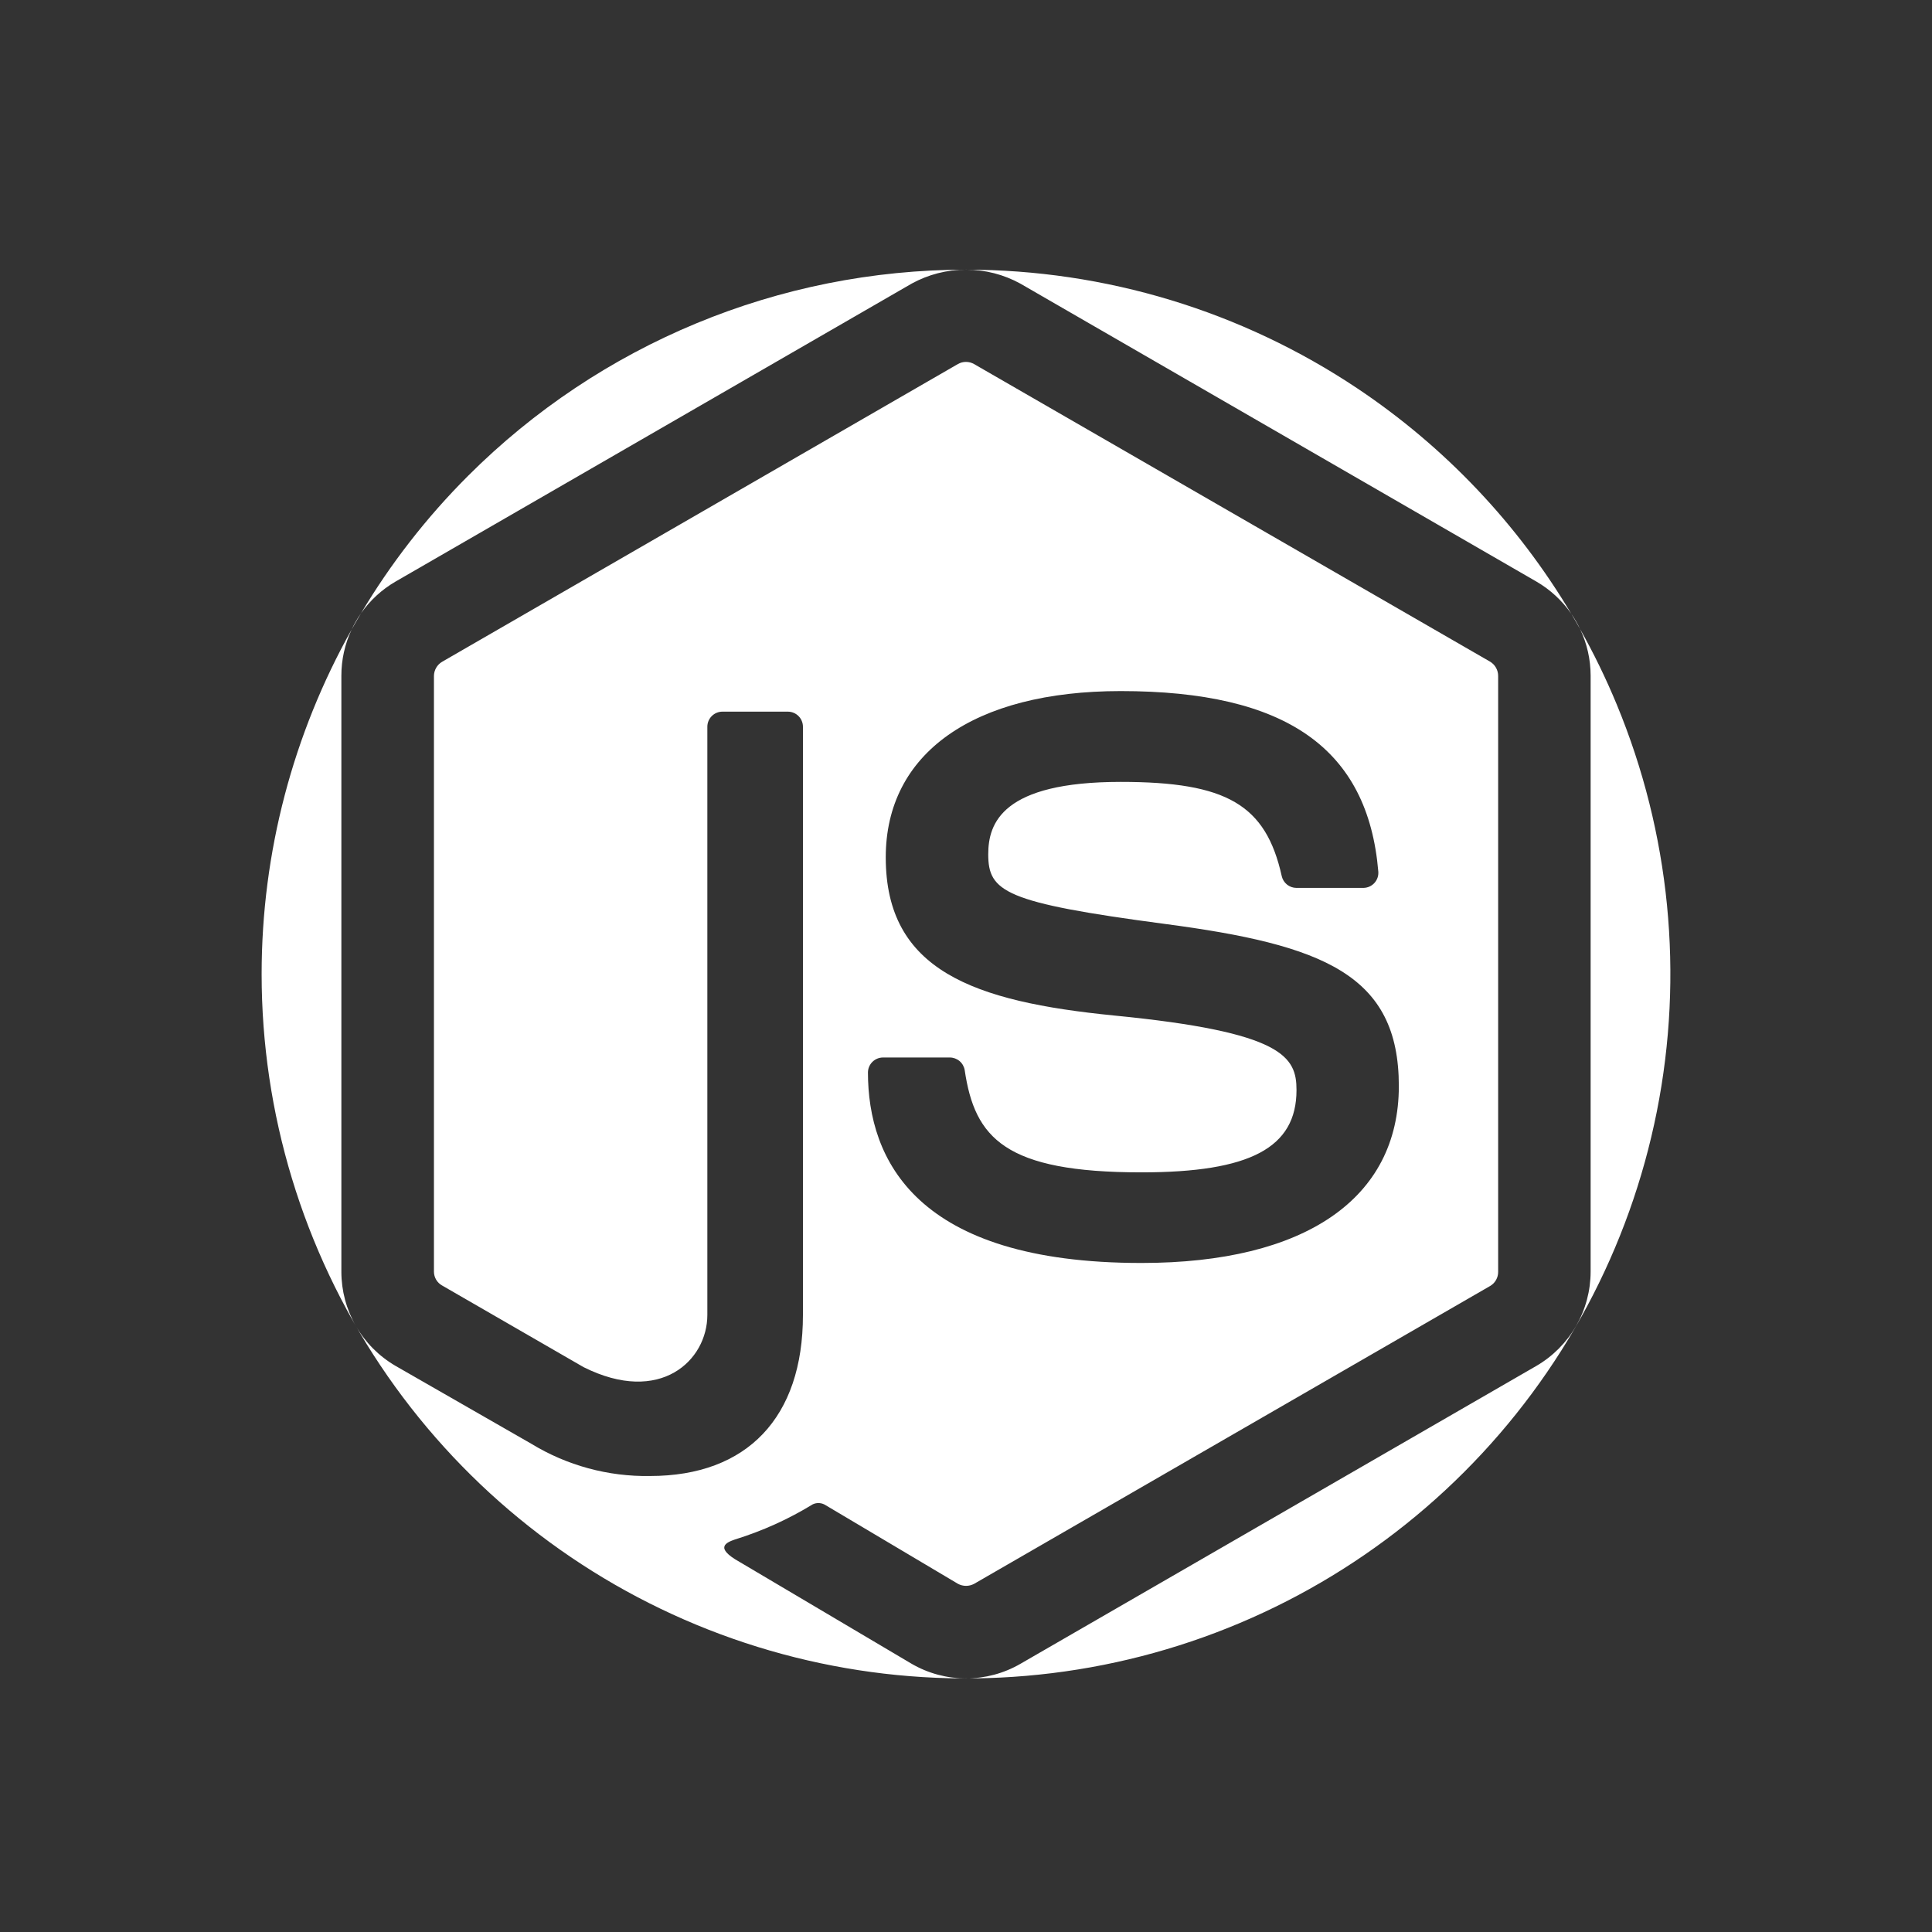 <svg width="240" height="240" viewBox="0 0 240 240" fill="none" xmlns="http://www.w3.org/2000/svg">
<rect x="0" y="0" width="240" height="240" fill="#333333" stroke="none"/>
<path fill-rule="evenodd" clip-rule="evenodd" d="M120 33.5C96.794 33.5 74.538 42.719 58.128 59.128C52.97 64.286 48.522 70.022 44.848 76.184C44.617 76.514 44.4 76.855 44.199 77.206C44.013 77.53 43.841 77.862 43.683 78.198C36.415 91.159 32.5 105.878 32.5 121C32.5 138.306 37.632 155.223 47.246 169.612C56.861 184.002 70.527 195.217 86.515 201.839C102.504 208.462 120.097 210.195 137.07 206.819C154.044 203.443 169.635 195.109 181.872 182.872C194.109 170.635 202.443 155.044 205.819 138.07C209.195 121.097 207.462 103.504 200.839 87.515C199.505 84.293 197.984 81.166 196.288 78.147C196.135 77.823 195.968 77.505 195.788 77.193C195.6 76.866 195.399 76.549 195.185 76.24C188.549 65.093 179.487 55.513 168.612 48.246C154.225 38.633 137.31 33.501 120.007 33.5C122.359 33.501 124.674 34.093 126.738 35.223L190.863 72.248C192.583 73.248 194.057 74.612 195.185 76.24C195.561 76.871 195.928 77.507 196.288 78.147C197.144 79.952 197.592 81.928 197.594 83.935V157.973C197.59 160.341 196.967 162.666 195.786 164.719C194.605 166.772 192.908 168.479 190.863 169.673L126.738 206.698C124.689 207.88 122.365 208.5 120 208.498C117.639 208.498 115.32 207.878 113.275 206.698L91.875 194.029C88.681 192.241 90.237 191.61 91.294 191.241C94.691 190.192 97.943 188.722 100.975 186.866C101.229 186.749 101.508 186.698 101.787 186.719C102.066 186.74 102.335 186.831 102.569 186.985L119.013 196.754C119.319 196.916 119.66 197.001 120.006 197.001C120.353 197.001 120.694 196.916 121 196.754L185.125 159.741C185.425 159.562 185.673 159.307 185.845 159.002C186.017 158.698 186.107 158.354 186.106 158.004V83.966C186.107 83.611 186.015 83.262 185.841 82.952C185.667 82.642 185.416 82.382 185.113 82.198L120.988 45.216C120.685 45.046 120.344 44.957 119.997 44.957C119.65 44.957 119.309 45.046 119.006 45.216L54.919 82.21C54.613 82.391 54.359 82.647 54.182 82.955C54.005 83.263 53.91 83.611 53.906 83.966V157.973C53.907 158.322 54.001 158.664 54.178 158.965C54.354 159.266 54.608 159.514 54.913 159.685L72.5 169.835C82.031 174.598 87.869 168.985 87.869 163.348V90.279C87.869 89.781 88.066 89.305 88.418 88.953C88.77 88.601 89.246 88.404 89.744 88.404H97.869C98.366 88.404 98.843 88.601 99.195 88.953C99.546 89.305 99.744 89.781 99.744 90.279V163.354C99.744 176.073 92.819 183.354 80.756 183.354C75.552 183.444 70.43 182.053 65.987 179.341L49.131 169.673C47.085 168.481 45.387 166.773 44.207 164.72C43.027 162.667 42.406 160.341 42.406 157.973V83.966C42.401 81.969 42.839 79.999 43.683 78.198C44.062 77.522 44.45 76.851 44.848 76.184C45.97 74.58 47.431 73.236 49.131 72.248L113.263 35.223C115.328 34.092 117.645 33.5 120 33.5ZM173.769 134.916C173.769 148.891 162.119 156.891 141.8 156.891H141.781C113.719 156.891 107.838 144.01 107.819 133.241C107.819 132.744 108.016 132.267 108.368 131.915C108.72 131.564 109.197 131.366 109.694 131.366H117.994C118.437 131.368 118.865 131.526 119.203 131.813C119.54 132.1 119.765 132.498 119.838 132.935C121.088 141.373 124.825 145.635 141.794 145.635C155.306 145.635 161.056 142.579 161.056 135.41C161.056 131.279 159.425 128.21 138.431 126.154C120.881 124.416 110.031 120.541 110.031 106.504C110.031 93.566 120.938 85.848 139.219 85.848C159.769 85.848 169.931 92.979 171.219 108.279C171.238 108.534 171.206 108.791 171.122 109.033C171.039 109.275 170.907 109.498 170.734 109.687C170.561 109.876 170.351 110.028 170.118 110.133C169.884 110.238 169.631 110.294 169.375 110.298H161.025C160.606 110.292 160.201 110.146 159.875 109.883C159.549 109.62 159.32 109.256 159.225 108.848C157.256 99.966 152.4 97.129 139.225 97.129C124.475 97.129 122.763 102.266 122.763 106.116C122.763 110.779 124.788 112.135 144.7 114.773C164.394 117.373 173.769 121.066 173.769 134.916Z" fill="white"/>
</svg>
